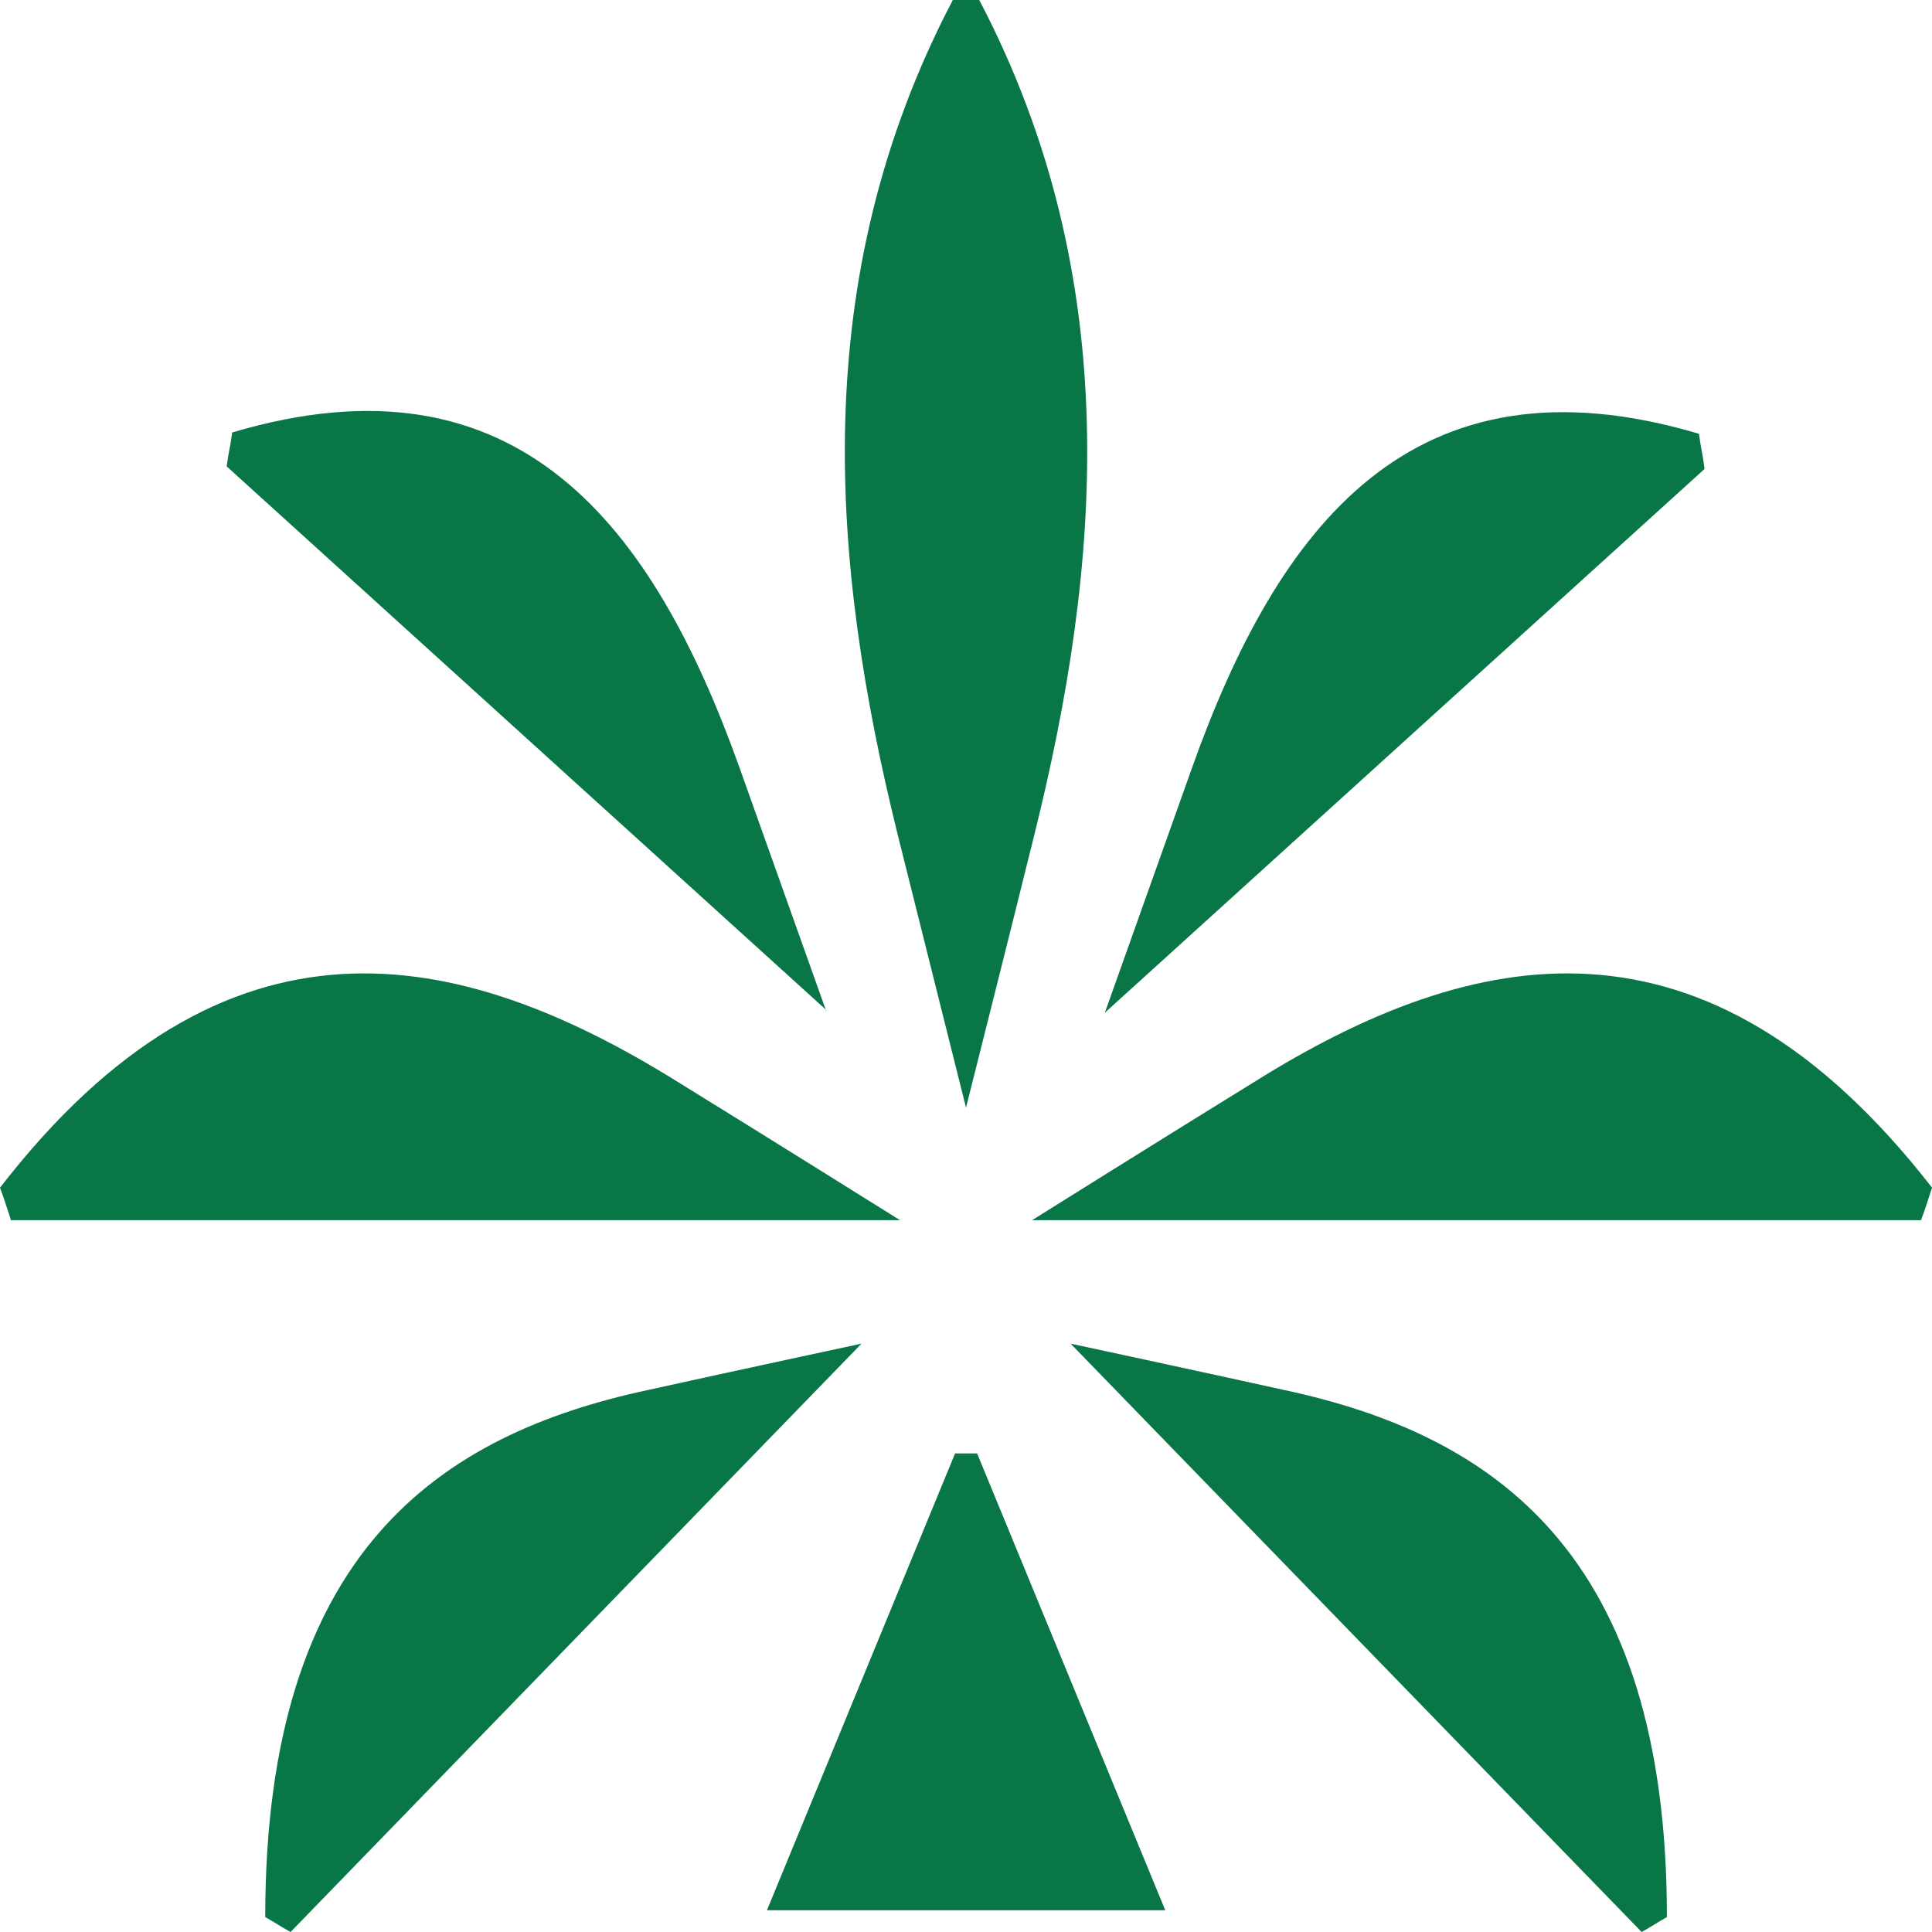 <svg width="28" height="28" viewBox="0 0 28 28" fill="none" xmlns="http://www.w3.org/2000/svg">
<path d="M14.161 21.064L16.888 27.685H11.115L13.842 21.064H14.161Z" fill="#087647"/>
<path d="M14.192 0H13.809C11.688 4.048 12.039 8.174 13.012 12.104C13.41 13.695 14 16.053 14 16.053C14 16.053 14.59 13.715 14.989 12.104C15.962 8.194 16.312 4.048 14.192 0Z" fill="#087647"/>
<path d="M27.841 17.684C27.921 17.468 27.921 17.448 28.001 17.213C24.716 12.988 21.351 13.695 18.178 15.68C16.871 16.486 14.957 17.684 14.957 17.684H27.857H27.841Z" fill="#087647"/>
<path d="M23.792 28C23.967 27.902 23.983 27.883 24.158 27.784C24.158 22.499 21.639 20.789 18.593 20.141C17.349 19.866 15.516 19.473 15.516 19.473L23.792 28Z" fill="#087647"/>
<path d="M24.702 6.778C24.67 6.543 24.654 6.523 24.623 6.287C20.461 5.049 18.515 7.643 17.271 11.141C16.761 12.575 16.012 14.677 16.012 14.677L24.702 6.798V6.778Z" fill="#087647"/>
<path d="M13.044 17.684C13.044 17.684 11.13 16.486 9.823 15.68C6.634 13.695 3.269 12.988 0 17.213C0.08 17.429 0.08 17.448 0.159 17.684H13.06H13.044Z" fill="#087647"/>
<path d="M12.486 19.473C12.486 19.473 10.653 19.866 9.409 20.141C6.363 20.789 3.844 22.499 3.844 27.784C4.019 27.883 4.035 27.902 4.211 28L12.486 19.473Z" fill="#087647"/>
<path d="M11.976 14.658C11.976 14.658 11.226 12.556 10.716 11.121C9.472 7.644 7.527 5.03 3.365 6.268C3.333 6.504 3.317 6.524 3.285 6.759L11.976 14.639V14.658Z" fill="#087647"/>
</svg>
